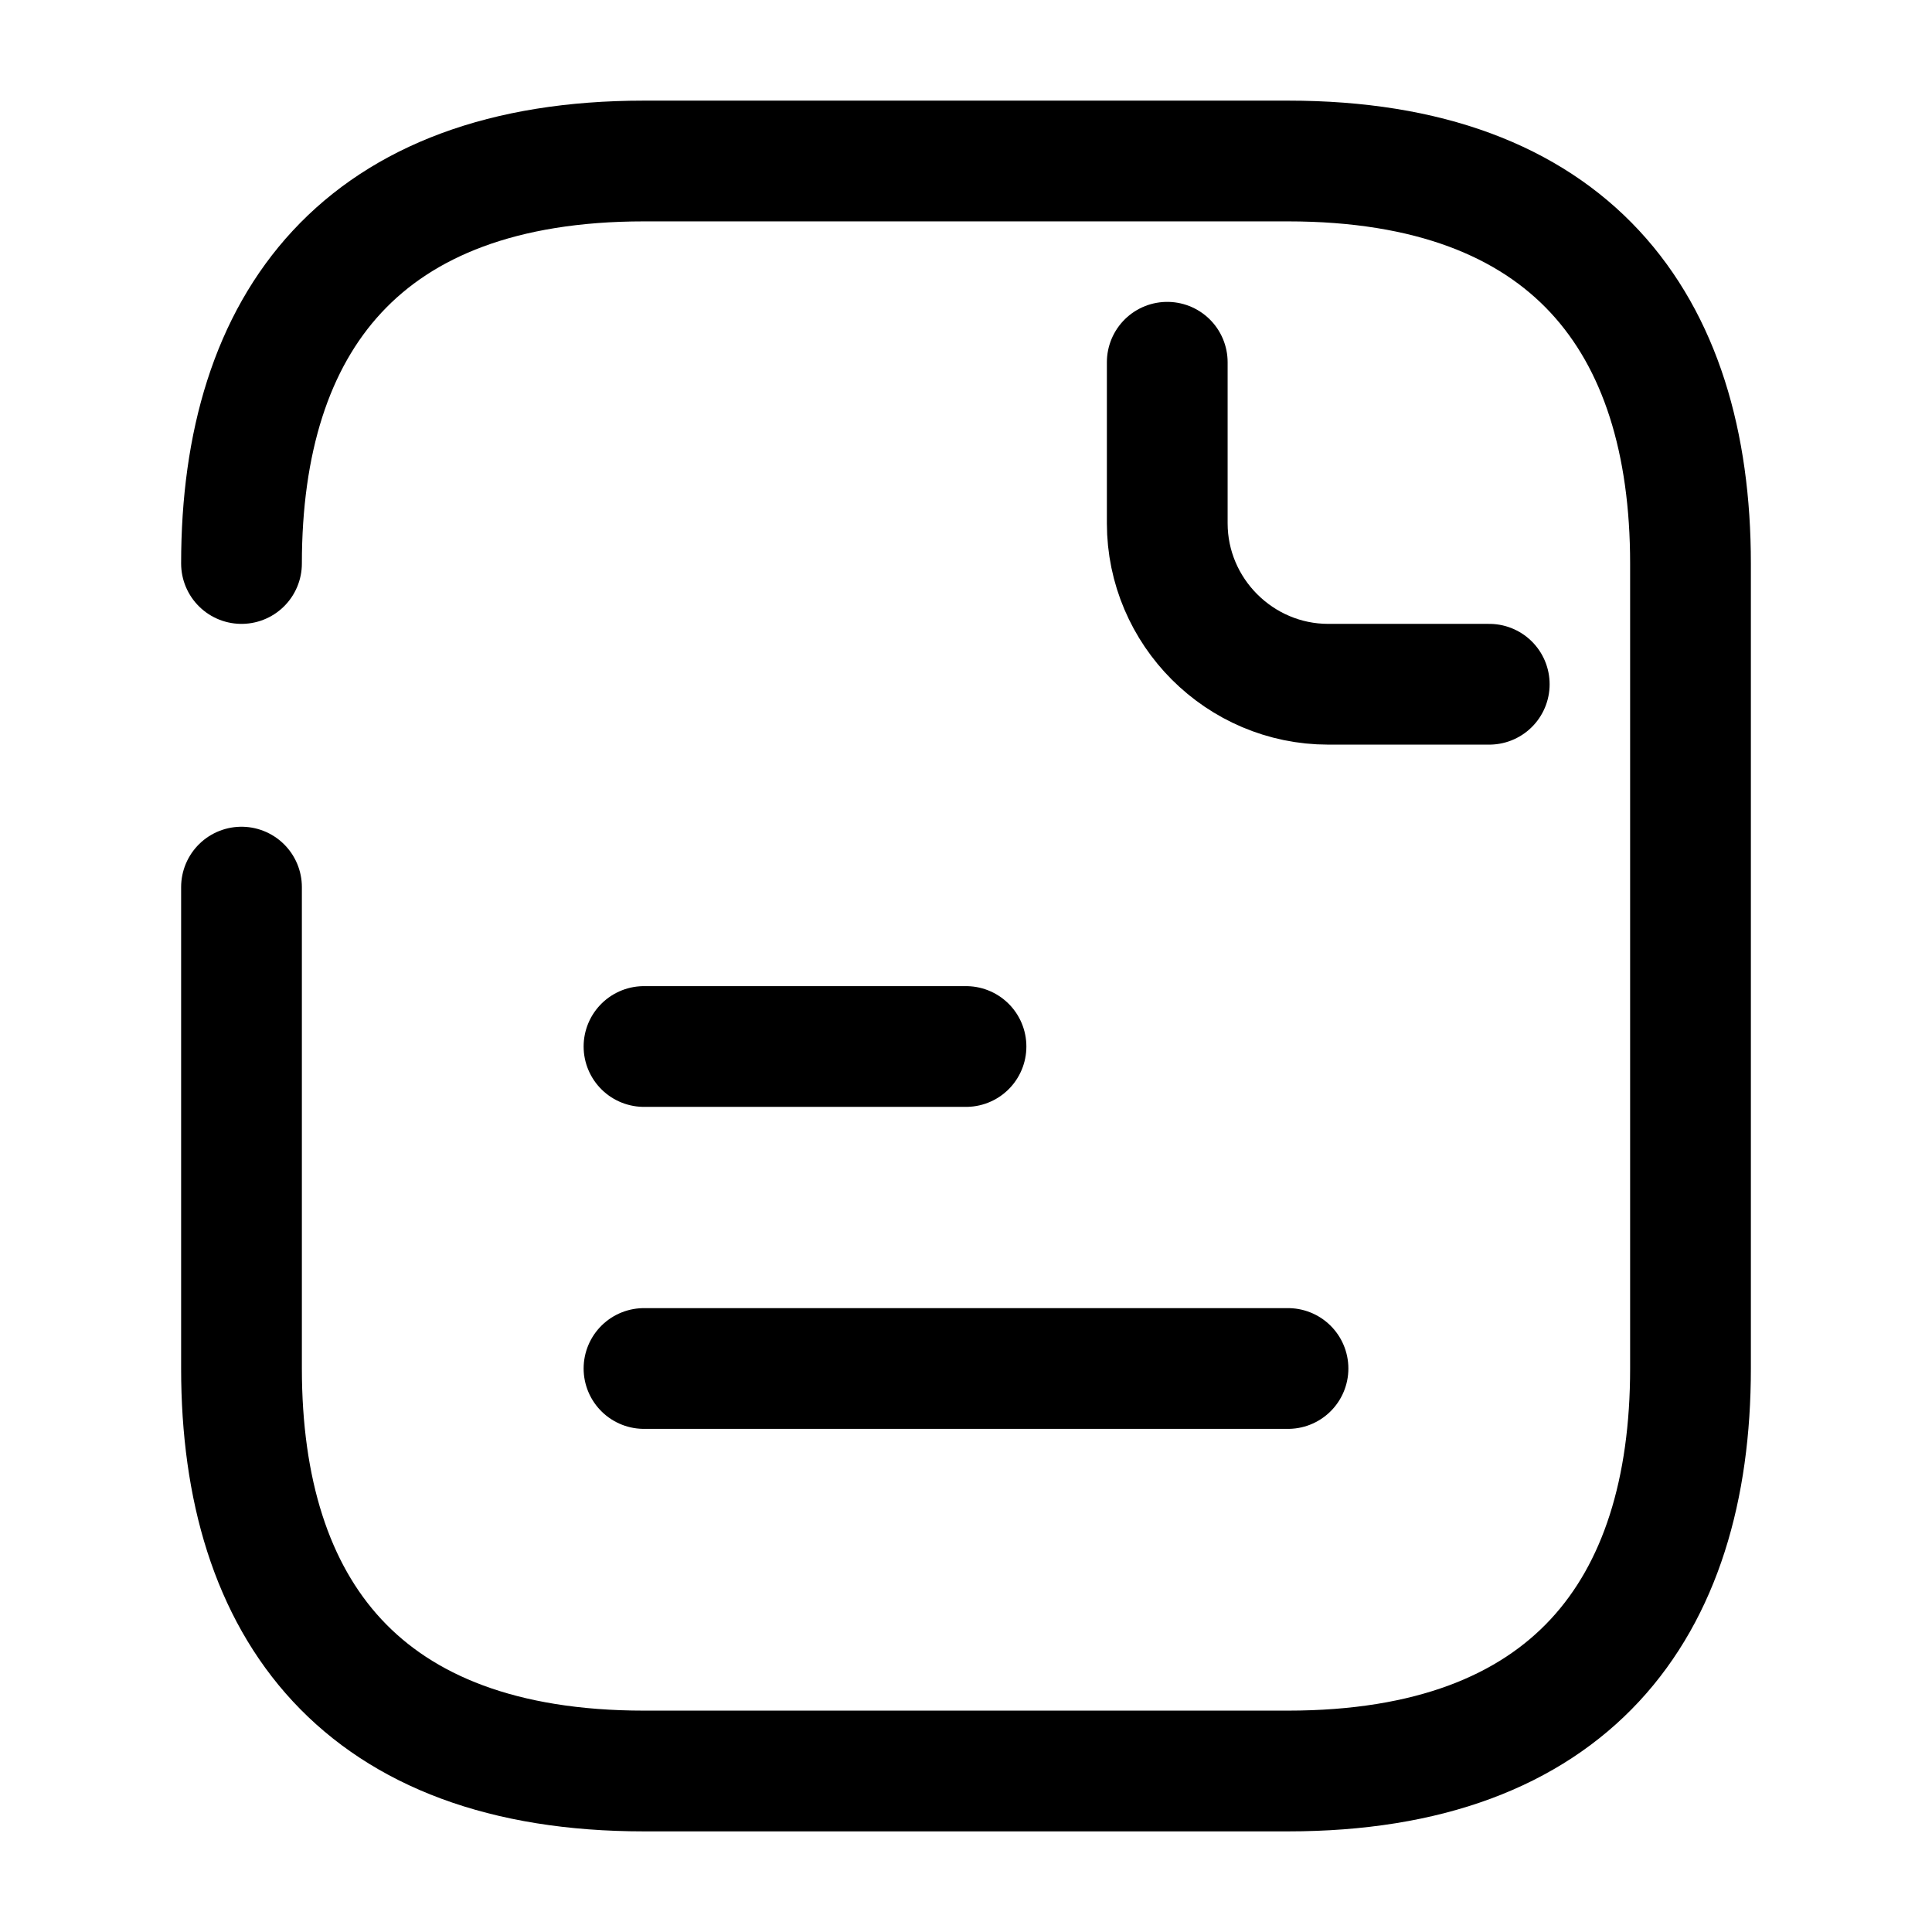 <svg width="24" height="24" fill="none" xmlns="http://www.w3.org/2000/svg" focusable="false" viewBox="0 0 24 24"><path d="M3 7c0-3 1.5-5 5-5h8c3.5 0 5 2 5 5v10c0 3-1.5 5-5 5H8c-3.5 0-5-2-5-5v-5.98" stroke="currentColor" stroke-width="1.5" stroke-miterlimit="10" stroke-linecap="round" stroke-linejoin="round"/><path d="M14.5 4.5v2c0 1.1.9 2 2 2h2M8 13h4M8 17h8" stroke="currentColor" stroke-width="1.5" stroke-miterlimit="10" stroke-linecap="round" stroke-linejoin="round"/></svg>